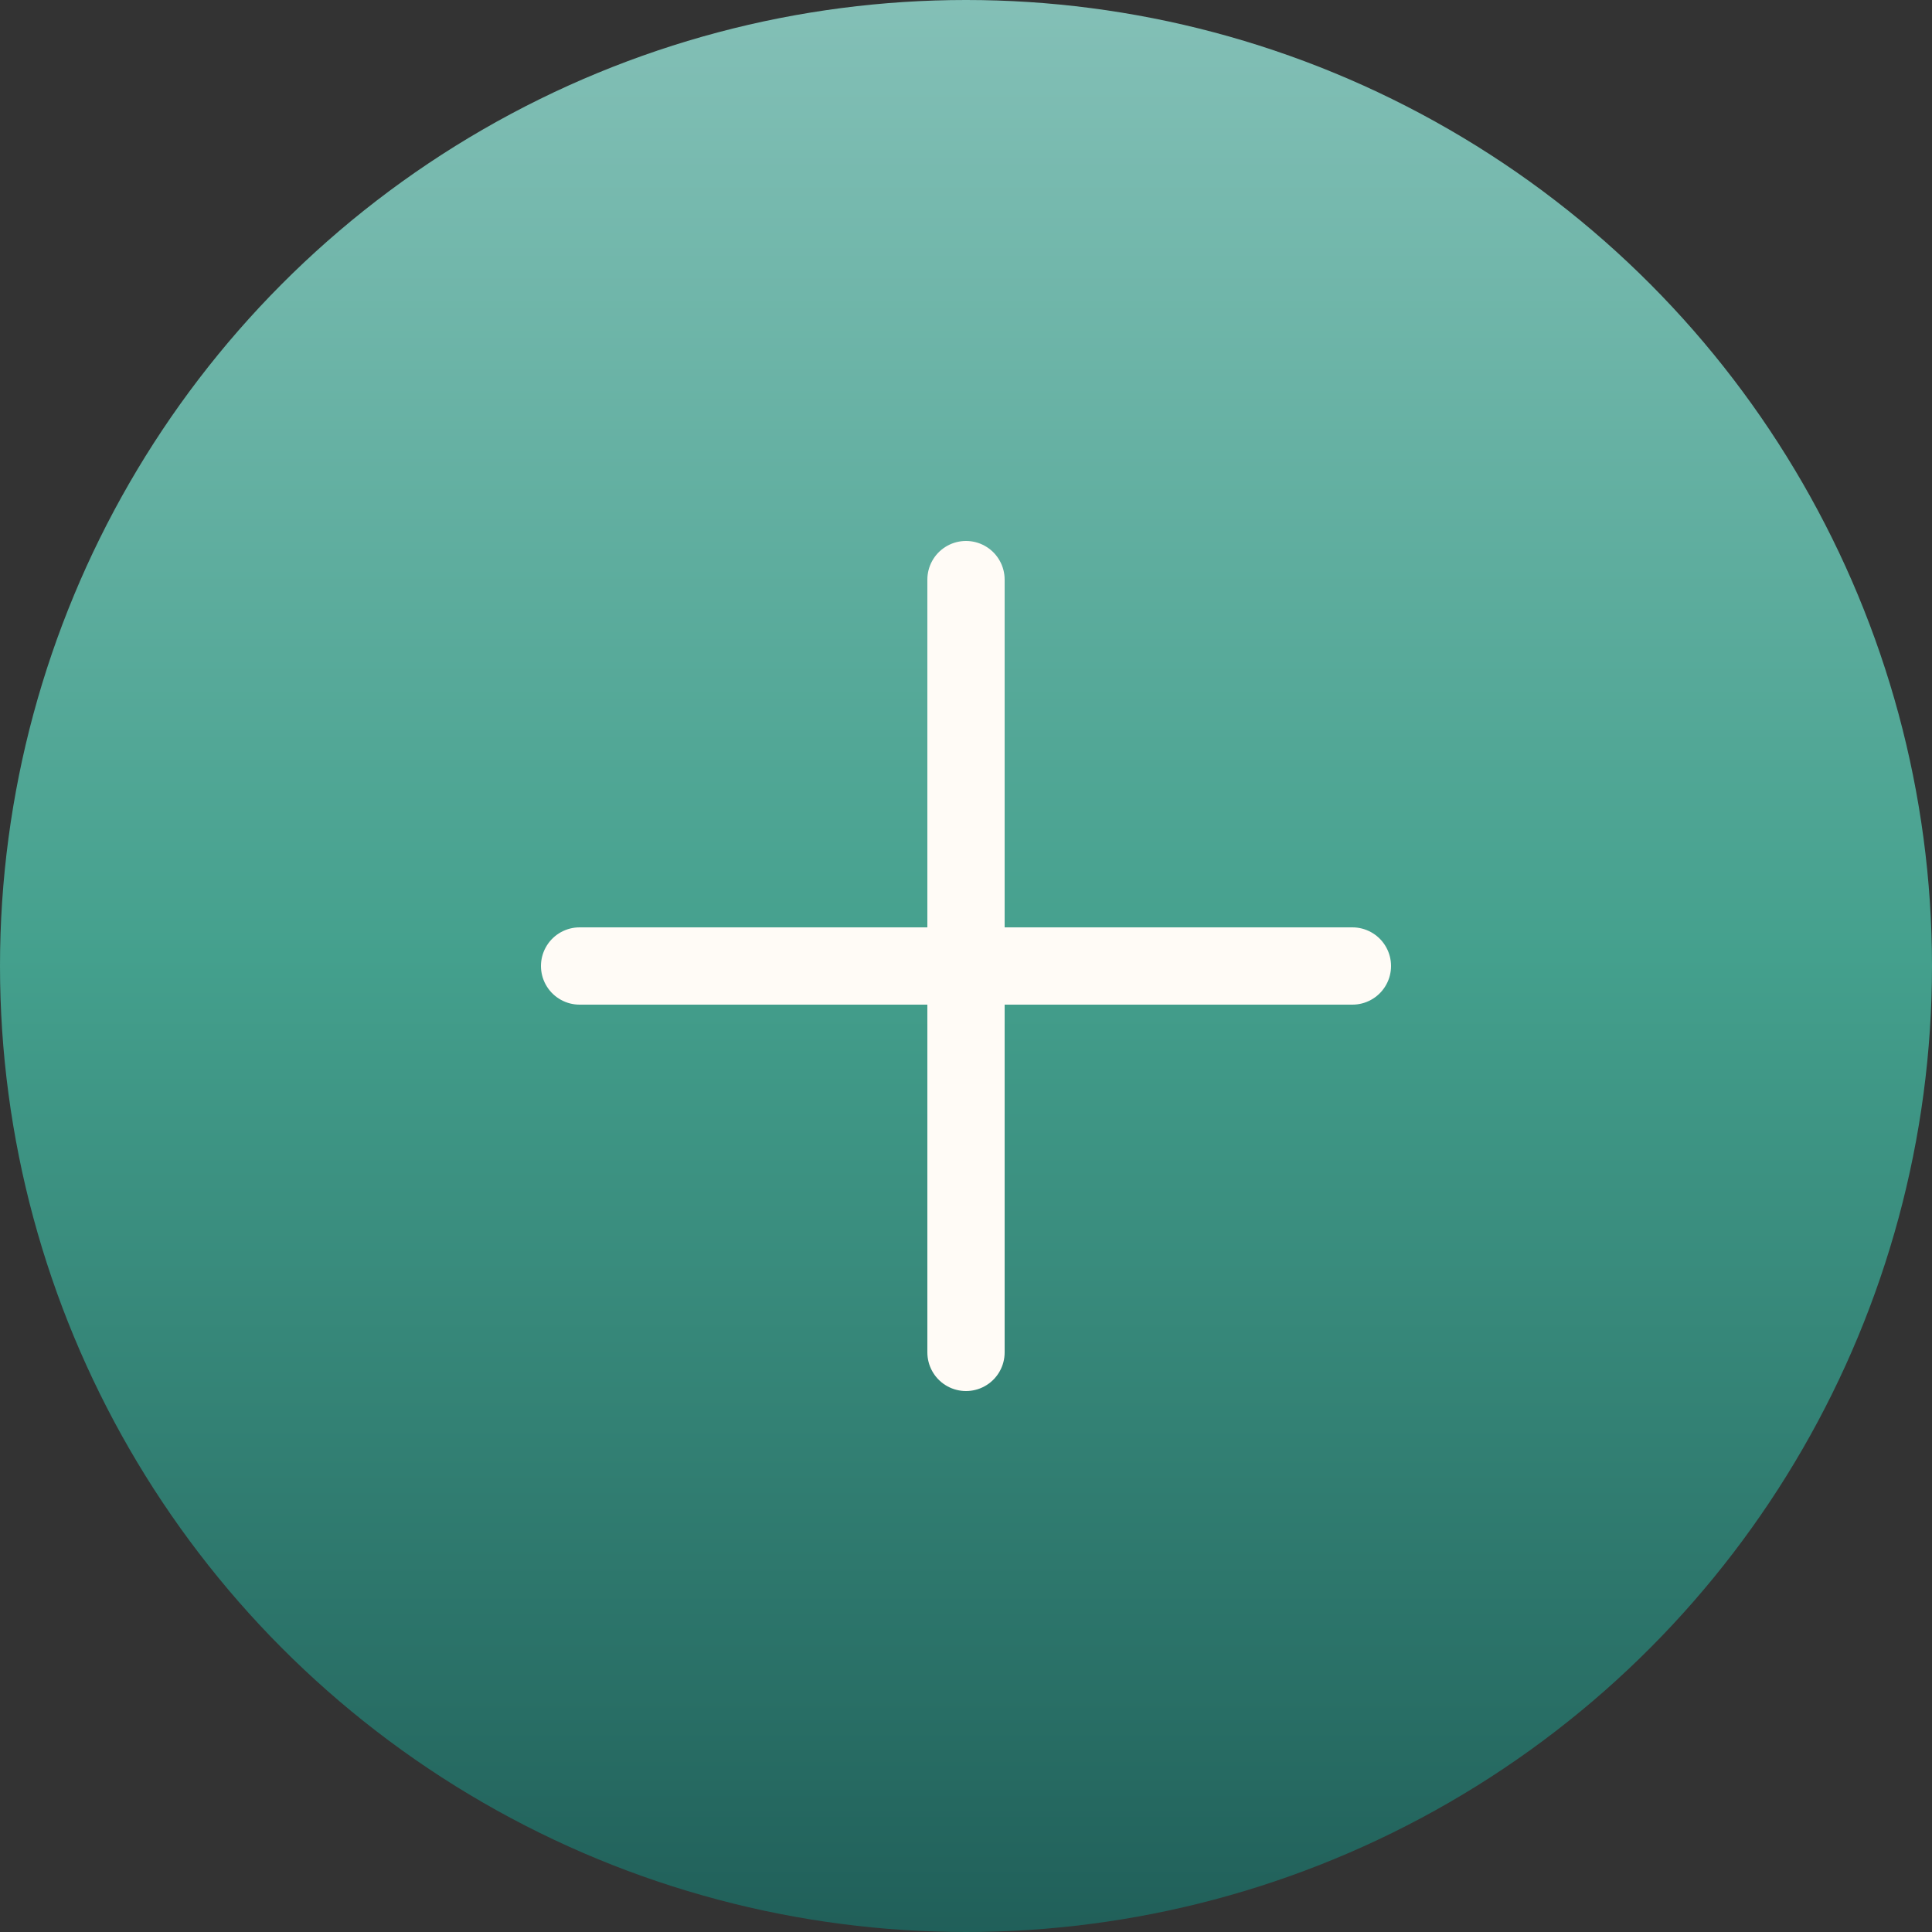 <?xml version="1.0" encoding="UTF-8"?>
<svg width="50px" height="50px" viewBox="0 0 50 50" version="1.1" xmlns="http://www.w3.org/2000/svg" xmlns:xlink="http://www.w3.org/1999/xlink">
    <rect x="0" y="0" width="50" height="50" fill="#333333" stroke="none"/>
    <title>Add button</title>
    <defs>
        <linearGradient x1="50%" y1="-2.48949813e-15%" x2="50%" y2="100%" id="linearGradient-1">
            <stop stop-color="#84C0B7" offset="0%"></stop>
            <stop stop-color="#44A08D" offset="49.462%"></stop>
            <stop stop-color="#205F59" offset="100%"></stop>
        </linearGradient>
    </defs>
    <g id="First-Sprint-NEW-DESIGN-cali-sunrise-Copy" stroke="none" stroke-width="1" fill="none" fill-rule="evenodd">
        <g id="Add-new-project-#2--NEW-DESIGN" transform="translate(-163, -538)">
            <g id="Group" transform="translate(163, 538)">
                <circle id="teal-medium" fill="url(#linearGradient-1)" cx="25" cy="25" r="25"></circle>
                <line x1="15" y1="25" x2="35" y2="25" id="Line" stroke="#FFFBF6" stroke-width="2" stroke-linecap="round"></line>
                <line x1="25" y1="15" x2="25" y2="35" id="Line-2" stroke="#FFFBF6" stroke-width="2" stroke-linecap="round"></line>
            </g>
        </g>
    </g>
</svg>